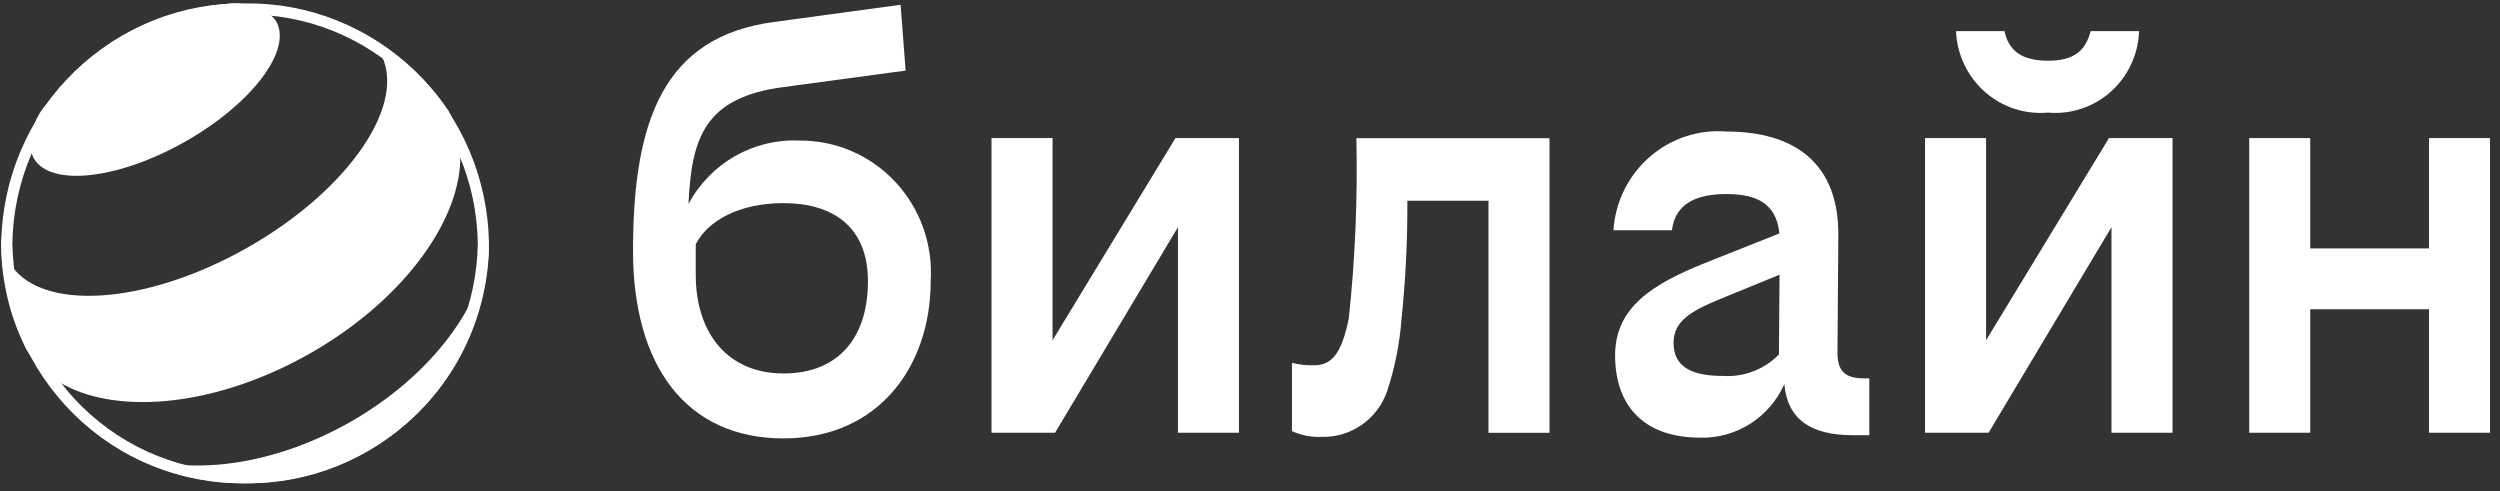 <svg width="224" height="44" viewBox="0 0 224 44" fill="none" xmlns="http://www.w3.org/2000/svg">
<rect x="0" y="0" width="224" height="44" fill="#333333" stroke="none"/>
<g clip-path="url(#clip0_200_377)">
<path d="M183.497 10.087C184.512 10.179 185.535 10.06 186.503 9.738C187.472 9.416 188.365 8.898 189.129 8.215C189.894 7.532 190.512 6.699 190.948 5.766C191.384 4.833 191.627 3.82 191.663 2.788H187.319C186.87 4.557 185.819 5.441 183.497 5.441C181.174 5.441 179.975 4.557 179.602 2.788H175.258C175.302 3.823 175.553 4.839 175.996 5.773C176.439 6.707 177.065 7.541 177.835 8.223C178.605 8.905 179.504 9.422 180.477 9.743C181.45 10.063 182.478 10.181 183.497 10.087Z" fill="white"/>
<path d="M94.31 30.484V12.373H88.839V38.772H94.535L105.545 20.356V38.772H111.012V12.373H105.321L94.31 30.484Z" fill="white"/>
<path d="M71.629 12.594C69.613 12.502 67.613 12.985 65.856 13.987C64.099 14.99 62.655 16.473 61.69 18.267C61.961 12.286 63.169 8.728 70.204 7.802L81.143 6.325L80.694 0.427L69.306 1.975C59.491 3.301 56.719 10.751 56.719 22.471C56.719 32.719 61.44 39.28 70.204 39.28C78.744 39.28 83.389 32.79 83.389 25.199C83.494 23.575 83.267 21.947 82.722 20.415C82.177 18.884 81.326 17.483 80.222 16.3C79.119 15.117 77.786 14.178 76.307 13.54C74.828 12.902 73.236 12.58 71.629 12.594ZM70.204 33.462C65.259 33.462 62.339 29.925 62.339 24.615V21.887C63.385 19.823 66.161 18.2 70.204 18.2C74.476 18.2 77.769 20.19 77.769 25.203C77.769 30.217 75.15 33.462 70.204 33.462Z" fill="white"/>
<path d="M217.639 12.373V22.254H206.996V12.373H201.53V38.772H206.996V27.71H217.639V38.772H223.105V12.373H217.639Z" fill="white"/>
<path d="M177.953 30.484V12.373H172.482V38.772H178.178L189.188 20.356V38.772H194.66V12.373H188.964L177.953 30.484Z" fill="white"/>
<path d="M120.853 28.523C120.256 31.472 119.429 32.728 117.781 32.728C117.1 32.754 116.419 32.679 115.759 32.507V38.626C116.604 39.015 117.528 39.193 118.455 39.143C119.735 39.172 120.992 38.787 122.043 38.044C123.093 37.302 123.883 36.241 124.299 35.014C124.982 32.936 125.41 30.782 125.575 28.599C125.94 25.073 126.116 21.529 126.1 17.983H133.368V38.776H138.836V12.382H121.532C121.651 17.771 121.425 23.163 120.853 28.523Z" fill="white"/>
<path d="M164.637 31.618L164.714 21.149C164.79 14.513 160.666 11.785 154.674 11.785C153.435 11.687 152.189 11.839 151.008 12.231C149.828 12.624 148.736 13.25 147.795 14.072C146.855 14.895 146.085 15.898 145.53 17.024C144.975 18.15 144.646 19.376 144.562 20.632H149.804C150.105 18.2 152.05 17.387 154.674 17.387C157.361 17.387 159.162 18.2 159.433 20.915L152.728 23.581C148.16 25.424 144.714 27.489 144.714 31.839C144.714 36.336 147.261 39.214 152.355 39.214C153.937 39.252 155.495 38.817 156.833 37.962C158.172 37.107 159.231 35.871 159.878 34.409C160.145 37.587 162.285 38.993 165.989 38.993H167.49V33.904H167.04C165.311 33.904 164.637 33.241 164.637 31.618ZM154.373 33.683C151.826 33.683 149.952 33.02 149.952 30.734C149.952 28.744 151.525 27.86 154.224 26.751L159.446 24.615L159.391 31.764C158.738 32.428 157.953 32.943 157.087 33.274C156.221 33.605 155.296 33.745 154.373 33.683Z" fill="white"/>
<path d="M31.362 37.821C23.941 42.033 15.893 42.788 10.752 40.265C14.112 42.23 17.919 43.278 21.799 43.305C25.679 43.333 29.5 42.34 32.887 40.423C36.228 38.56 39.009 35.815 40.933 32.48C42.858 29.145 43.854 25.345 43.817 21.483C43.47 27.122 38.778 33.604 31.362 37.821Z" fill="white"/>
<path d="M24.729 1.883C26.234 4.444 22.598 9.282 16.605 12.682C10.612 16.085 4.539 16.765 3.035 14.2C2.968 14.075 2.912 13.944 2.869 13.808C2.731 13.036 2.767 12.243 2.975 11.487C3.183 10.732 3.557 10.034 4.069 9.445C4.251 9.191 4.437 8.94 4.628 8.694C6.385 6.45 8.561 4.578 11.032 3.184C13.52 1.769 16.254 0.852 19.084 0.486C19.406 0.44 19.72 0.406 20.025 0.386C20.803 0.244 21.602 0.274 22.368 0.473C23.134 0.673 23.848 1.037 24.462 1.541C24.561 1.647 24.65 1.761 24.729 1.883Z" fill="white"/>
<path d="M34.021 4.653C36.648 9.128 31.347 16.974 22.184 22.179C13.021 27.385 3.46 27.977 0.837 23.502C0.403 22.75 0.157 21.902 0.12 21.032C0.002 24.107 0.561 27.171 1.756 30C1.939 30.434 2.138 30.863 2.35 31.289L2.379 31.343C3.202 32.706 4.388 33.806 5.8 34.517C10.94 37.224 19.633 36.294 27.761 31.677C35.886 27.059 41.052 20.123 41.242 14.392C41.32 12.823 40.947 11.264 40.17 9.904C39.874 9.466 39.564 9.036 39.238 8.628C37.338 6.217 34.954 4.241 32.245 2.83C32.97 3.288 33.578 3.912 34.021 4.653Z" fill="white"/>
<path d="M21.967 42.801L21.959 42.801L21.952 42.801C16.374 42.882 10.992 40.716 6.989 36.778C2.987 32.841 0.692 27.455 0.608 21.804C0.692 16.152 2.987 10.767 6.989 6.83C10.992 2.892 16.374 0.726 21.952 0.806L21.959 0.806L21.967 0.806C27.544 0.726 32.927 2.892 36.93 6.83C40.931 10.767 43.227 16.152 43.311 21.804C43.227 27.455 40.931 32.841 36.93 36.778C32.927 40.716 27.544 42.882 21.967 42.801Z" stroke="white"/>
</g>
<defs>
<clipPath id="clip0_200_377">
<rect width="223" height="43" fill="white" transform="translate(0.105 0.306)"/>
</clipPath>
</defs>
</svg>
